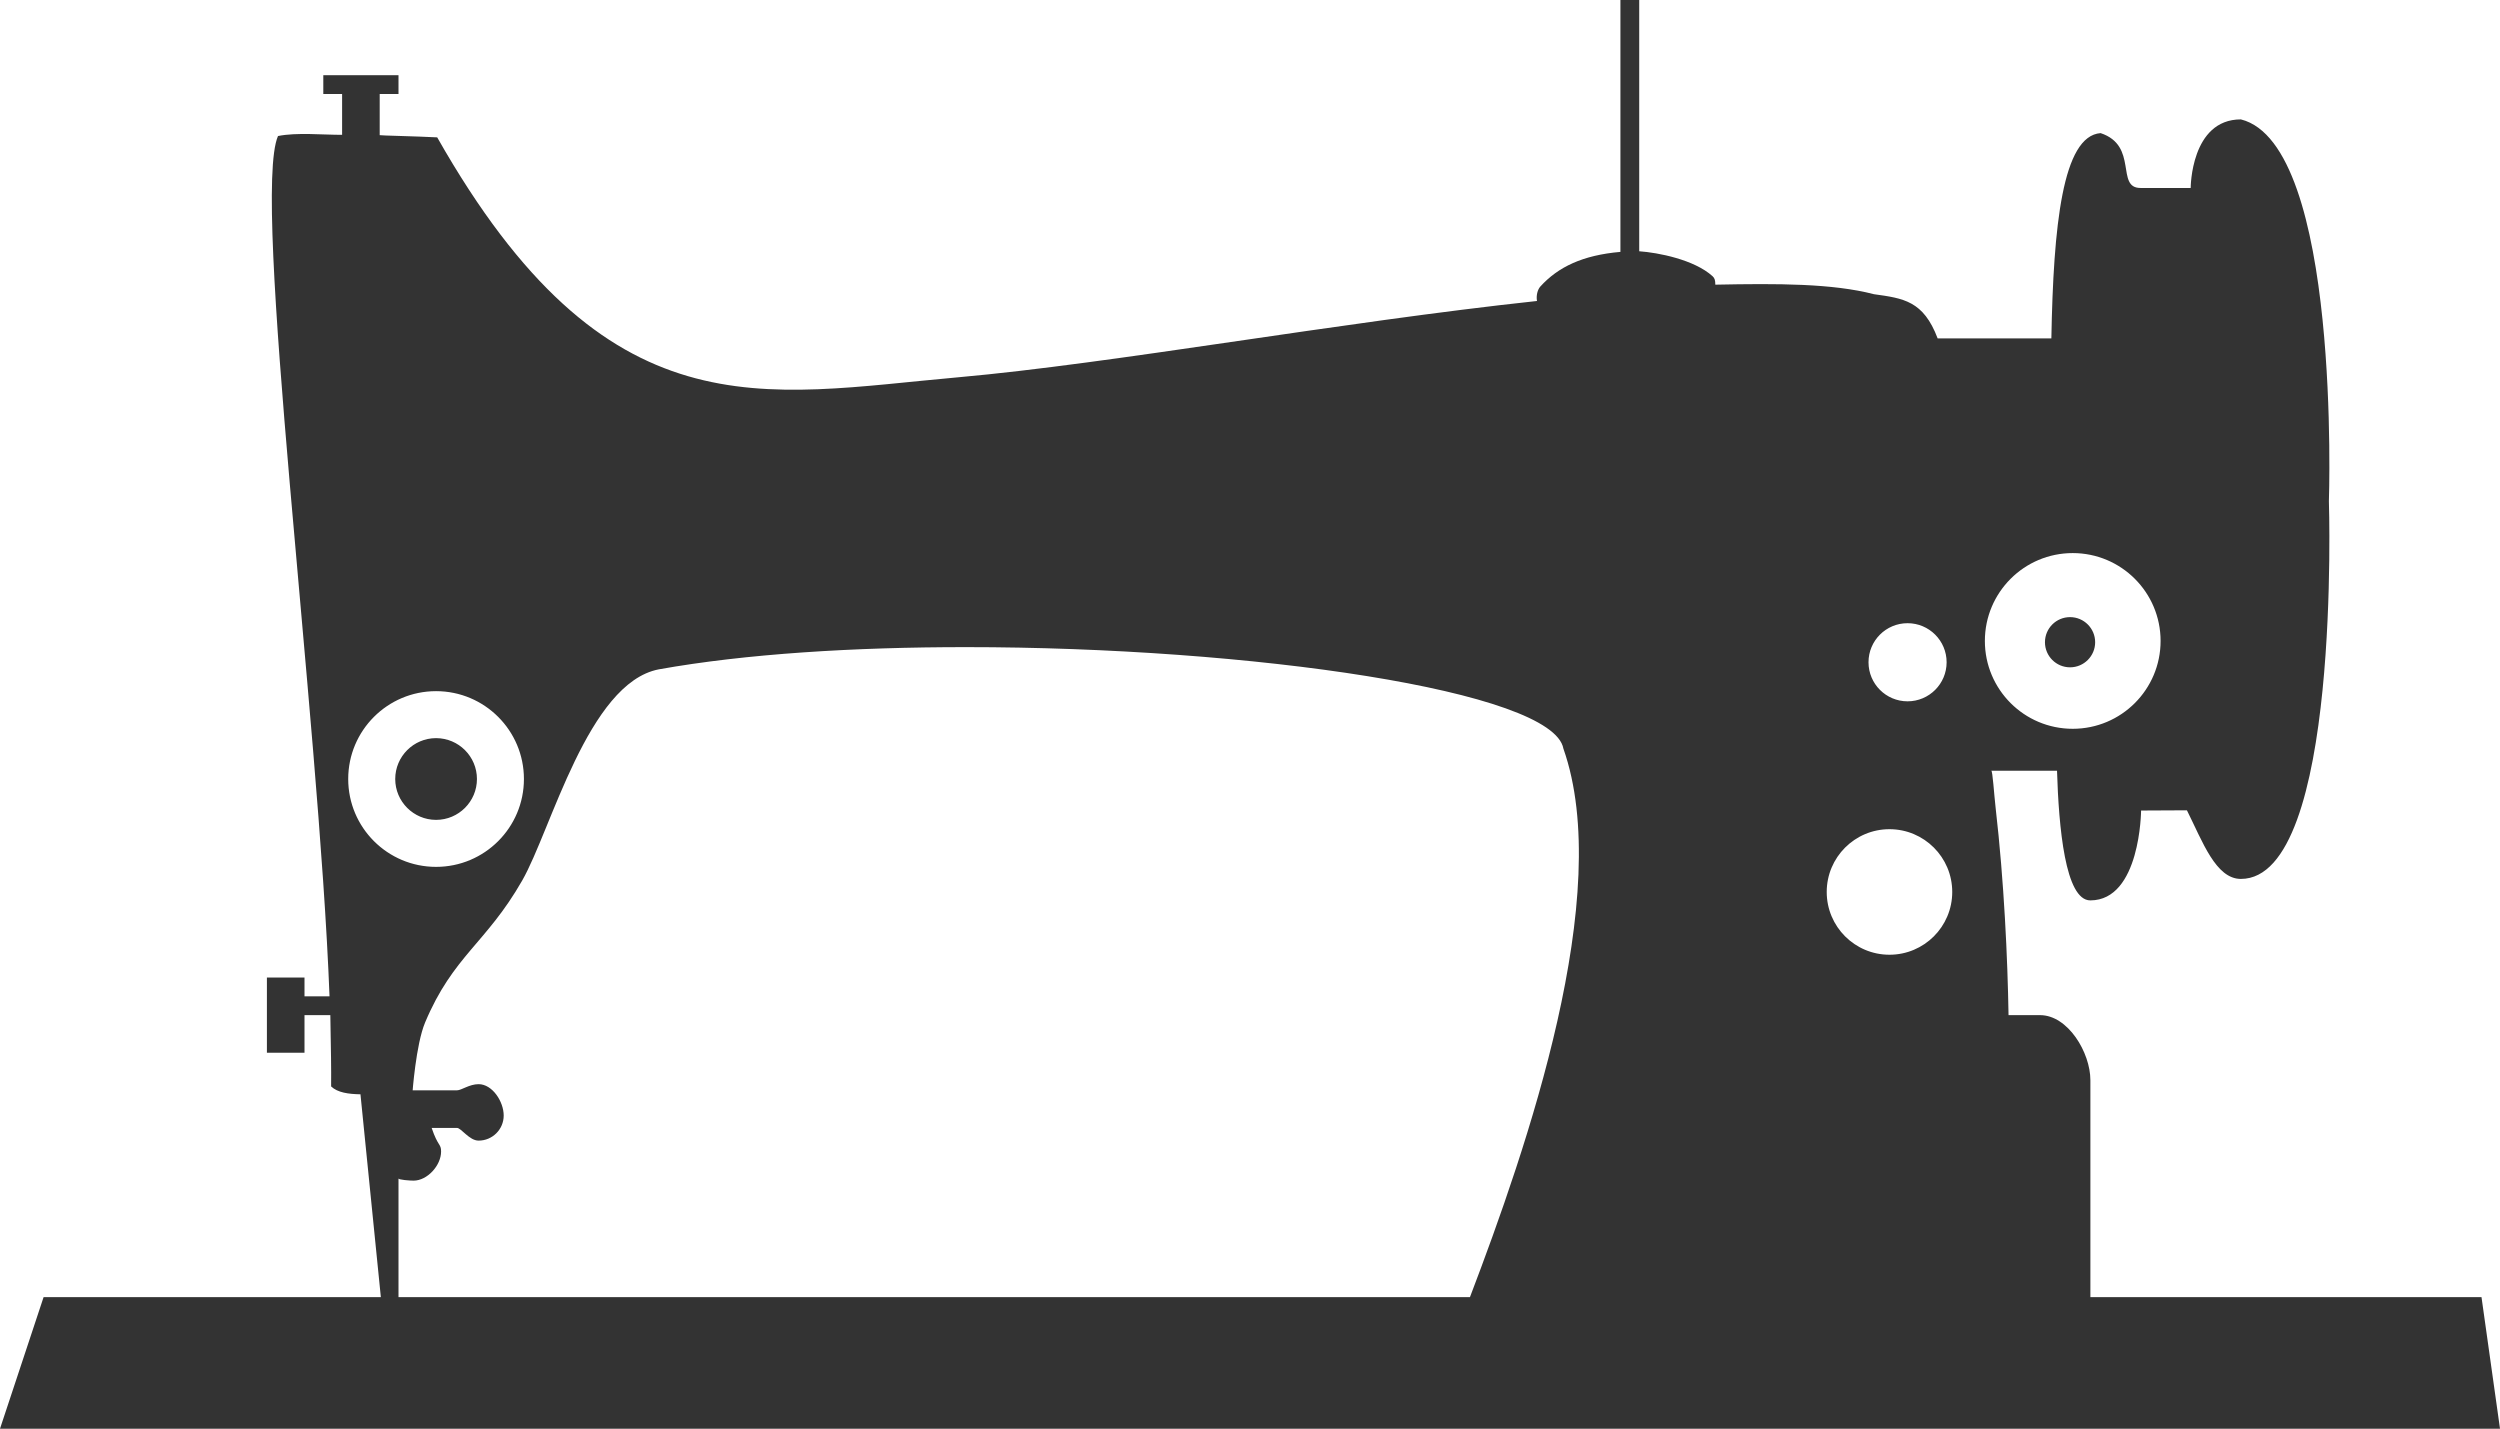 <svg version="1.1" id="图层_1" x="0px" y="0px" width="132.987px" height="76px" viewBox="0 0 132.987 76" enable-background="new 0 0 132.987 76" xml:space="preserve" xmlns="http://www.w3.org/2000/svg" xmlns:xlink="http://www.w3.org/1999/xlink" xmlns:xml="http://www.w3.org/XML/1998/namespace">
  <path fill="#333333" d="M132.003,69h-20.805V57.463c0-1.479-1.197-3.463-2.676-3.463h-1.678c-0.05-3-0.236-7.104-0.685-11.007
	c-0.085-0.734-0.161-1.993-0.233-1.993h3.497c0.091,3,0.434,6.893,1.769,6.896c2.67,0,2.703-4.78,2.703-4.78l2.438-0.012
	c0.833,1.666,1.536,3.65,2.87,3.65c5.342,0,4.682-20.091,4.682-20.091s0.66-18.976-4.682-20.312c-2.67,0-2.67,3.648-2.67,3.648
	h-2.671c-1.335,0-0.099-2.248-2.12-2.918C109.715,7.231,109.231,12,109.122,18h-6.05c-0.755-2-1.817-2.131-3.388-2.35
	c-2.203-0.572-5.104-0.575-8.438-0.507c-0.004-0.224-0.024-0.34-0.147-0.45c-0.975-0.885-2.901-1.257-3.901-1.327V0h-1v13.399
	c-2,0.174-3.314,0.8-4.261,1.844c-0.146,0.163-0.229,0.48-0.177,0.768c-10.545,1.134-22.604,3.33-30.768,4.057
	C40.52,20.999,32.29,23.229,23.257,7.307C22.17,7.249,20.198,7.21,20.198,7.19V5h1V4h-4v1h1v2.172c-1,0.004-2.422-0.138-3.41,0.064
	C13.372,10.473,16.957,38,17.529,53h-1.331v-1h-2v4h2v-2h1.374c0.035,2,0.051,2.775,0.042,3.793c0.348,0.33,0.926,0.407,1.561,0.418
	L20.259,69H2.319L0,76h132.987L132.003,69z M18.523,41.439c0-2.581,2.092-4.673,4.673-4.673c2.582,0,4.674,2.093,4.674,4.673
	c0,2.582-2.092,4.674-4.674,4.674C20.616,46.113,18.523,44.021,18.523,41.439z M78.194,69H21.198v-6.313
	c0,0.073,0.608,0.117,0.799,0.117c0.737,0,1.467-0.811,1.467-1.549c0-0.426-0.166-0.256-0.502-1.256h1.345
	c0.23,0,0.655,0.676,1.151,0.676c0.737,0,1.336-0.598,1.336-1.335s-0.599-1.668-1.336-1.668c-0.491,0-0.912,0.327-1.143,0.327
	h-3.117v0.289c0-0.066,0.74-0.125,0.74-0.125s0.183-2.6,0.675-3.771c1.49-3.549,3.255-4.211,5.166-7.553
	c1.542-2.697,3.501-10.498,7.26-11.232c4.631-0.831,10.423-1.183,16.343-1.183c15.125,0,31.229,2.318,31.783,5.399
	C85.888,47.559,81.243,61,78.194,69z M101.472,33.151c1.148,0,2.078,0.93,2.078,2.078c0,1.147-0.93,2.078-2.078,2.078
	c-1.147,0-2.077-0.931-2.077-2.078C99.395,34.081,100.324,33.151,101.472,33.151z M100.51,50.787c-1.843,0-3.338-1.495-3.338-3.339
	c0-1.843,1.495-3.339,3.338-3.339c1.845,0,3.339,1.496,3.339,3.339C103.849,49.292,102.354,50.787,100.51,50.787z M110.259,29.421
	c2.58,0,4.673,2.092,4.673,4.674c0,2.582-2.093,4.673-4.673,4.673c-2.582,0-4.674-2.091-4.674-4.673
	C105.585,31.514,107.677,29.421,110.259,29.421z M108.781,34.163c0-0.738,0.597-1.335,1.335-1.335c0.737,0,1.335,0.598,1.335,1.335
	s-0.598,1.335-1.335,1.335C109.378,35.498,108.781,34.9,108.781,34.163z M25.371,41.439c0,1.199-0.975,2.174-2.174,2.174
	c-1.198,0-2.173-0.975-2.173-2.174c0-1.198,0.975-2.174,2.173-2.174C24.396,39.266,25.371,40.241,25.371,41.439z" class="color c1"/>
</svg>